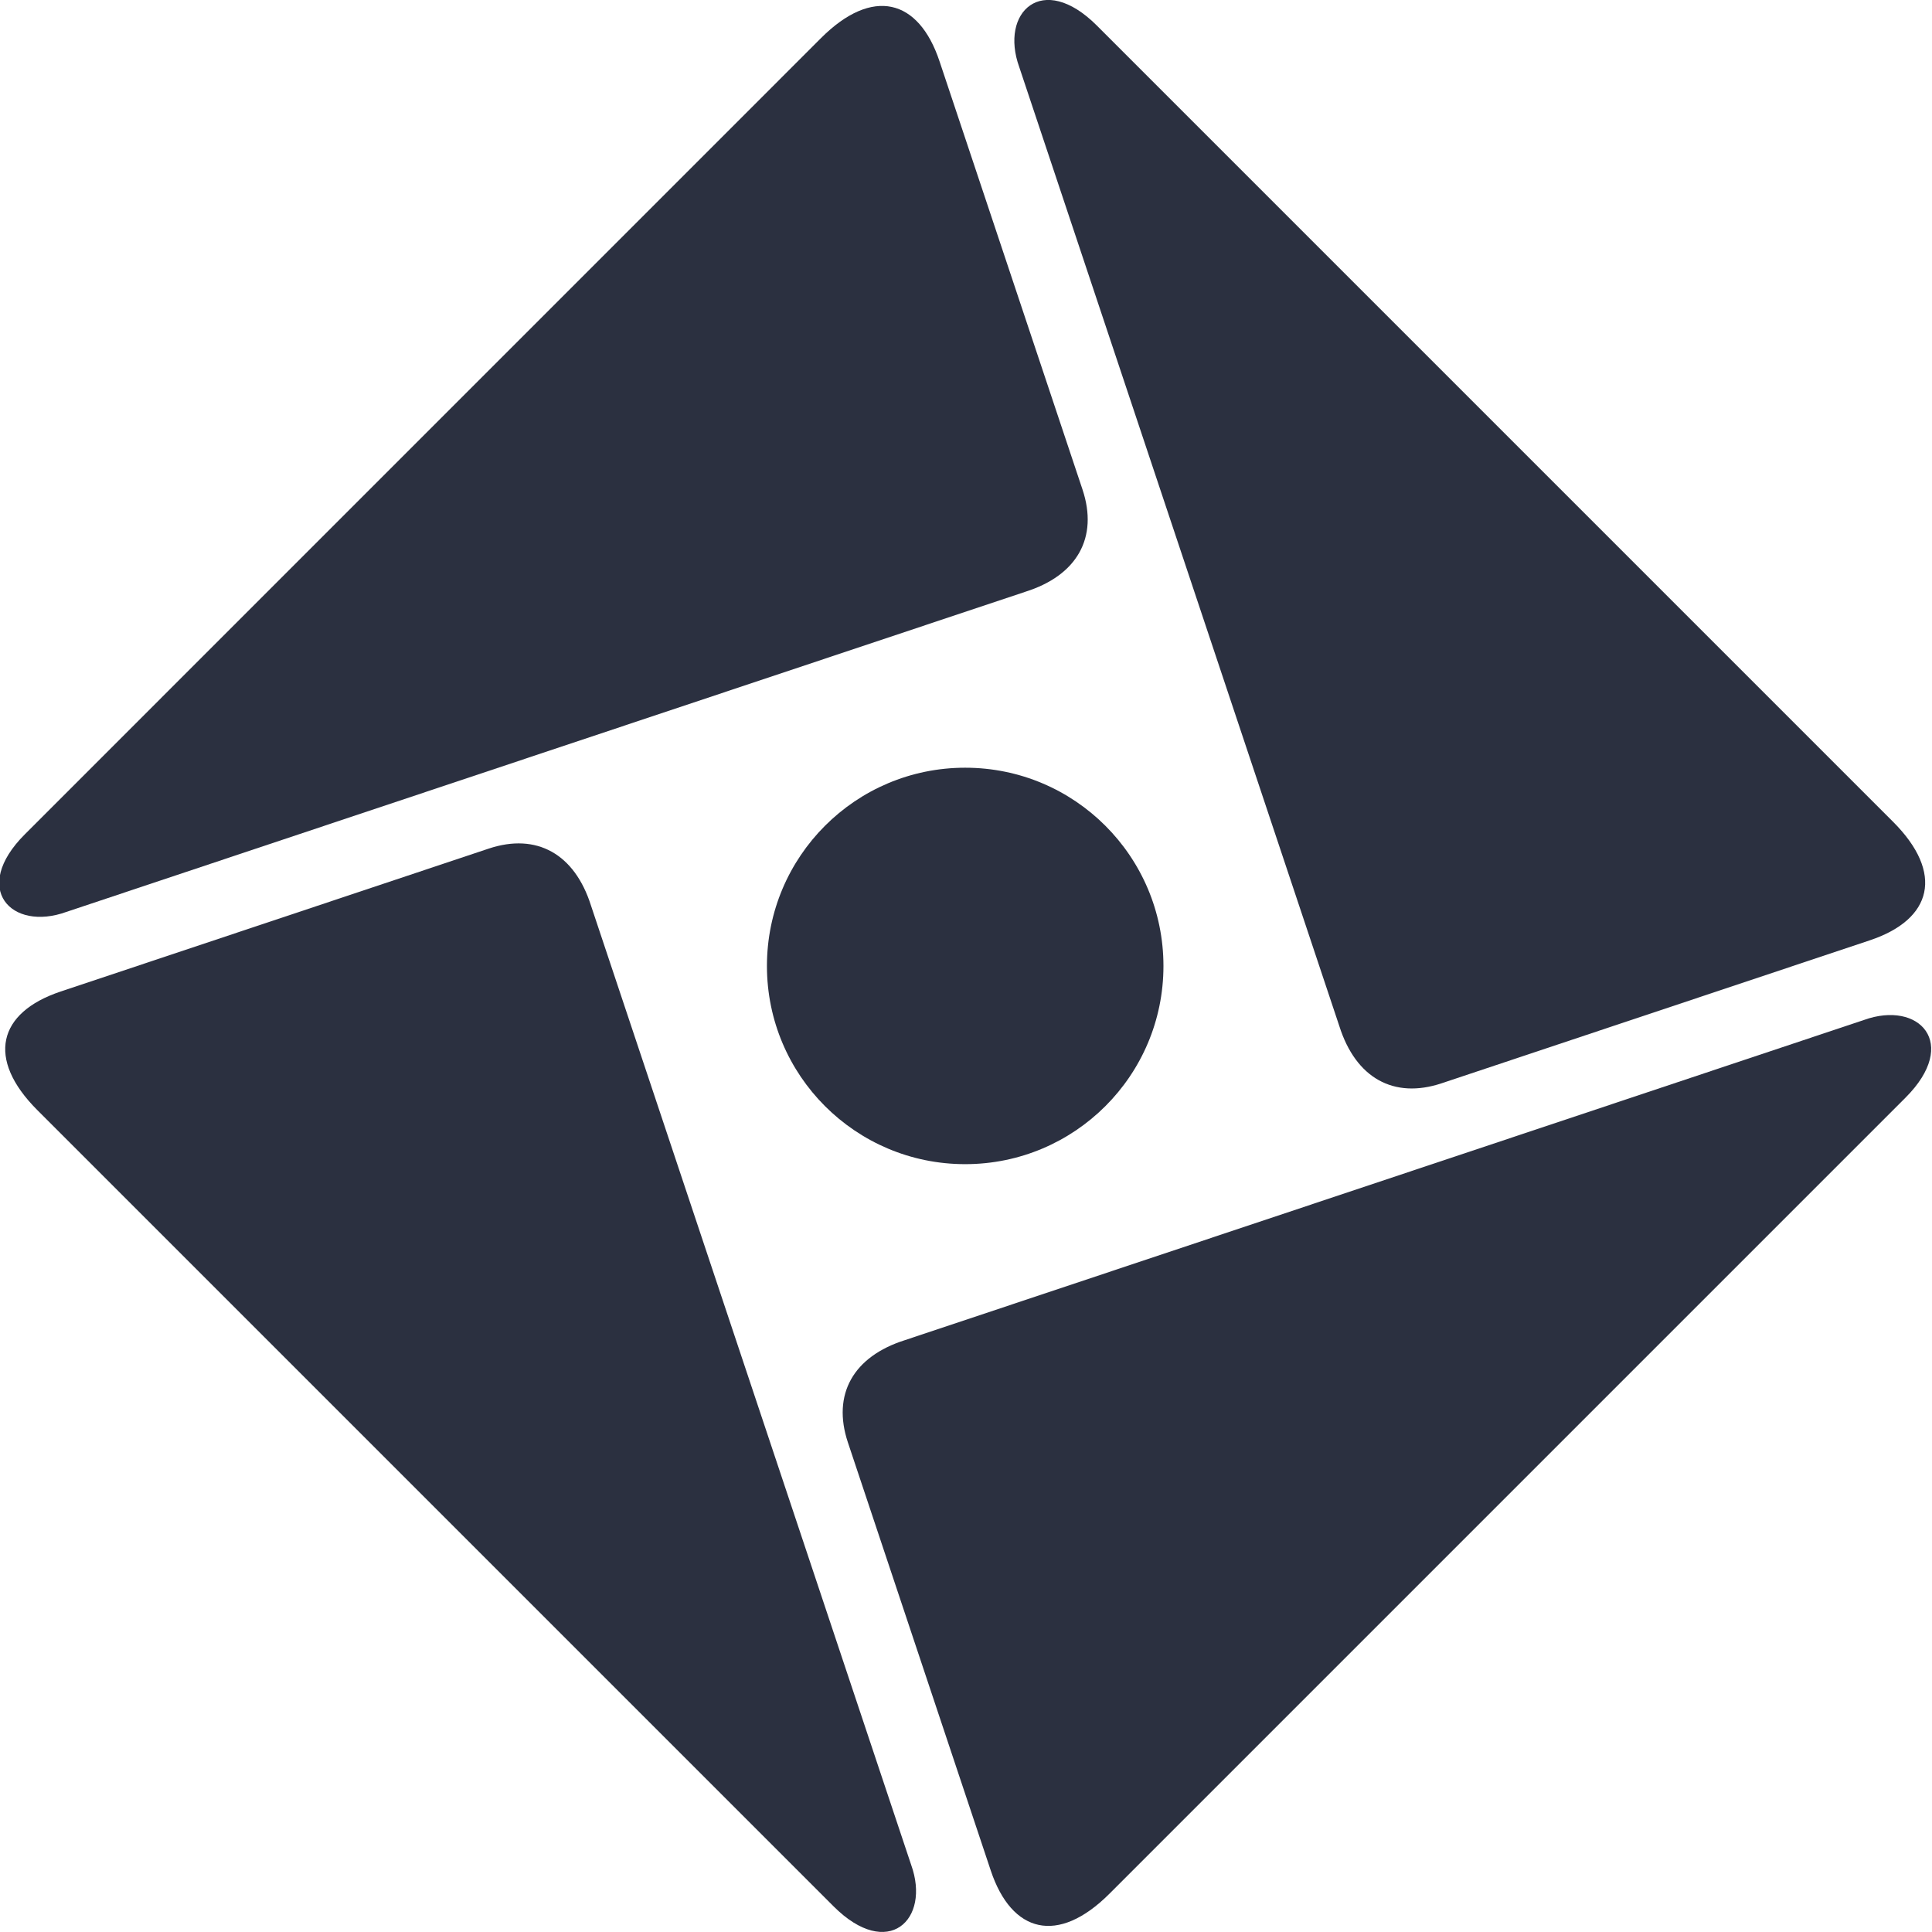 <?xml version="1.0" standalone="no"?>
<!DOCTYPE svg PUBLIC "-//W3C//DTD SVG 1.1//EN" "http://www.w3.org/Graphics/SVG/1.1/DTD/svg11.dtd">
<svg width="30px" height="30px" version="1.1" xmlns="http://www.w3.org/2000/svg" xmlns:xlink="http://www.w3.org/1999/xlink" xml:space="preserve" style="fill-rule:evenodd;clip-rule:evenodd;stroke-linejoin:round;stroke-miterlimit:1.414;">
    <g>
        <g id="Layer1">
            <g>
                <path d="M28.944,15.838L14.054,20.809C13.248,21.063 12.918,21.653 13.166,22.398C13.34,22.919 14.628,26.779 15.385,29.047C15.71,30.018 16.428,30.204 17.227,29.406C20.405,26.228 28.436,18.197 29.589,17.044C30.435,16.198 29.797,15.53 28.944,15.838Z" style="fill:rgb(43,48,64);fill-rule:nonzero;"/>
            </g>
            <g>
                <path d="M1.031,14.16L15.921,9.189C16.728,8.935 17.057,8.345 16.809,7.601C16.636,7.08 15.346,3.22 14.589,0.952C14.265,-0.02 13.547,-0.207 12.748,0.592C9.57,3.771 1.538,11.802 0.386,12.955C-0.46,13.8 0.178,14.469 1.031,14.16Z" style="fill:rgb(43,48,64);fill-rule:nonzero;"/>
            </g>
            <g>
                <path d="M20.797,15.933C21.052,16.739 21.642,17.069 22.386,16.821C22.907,16.647 26.767,15.358 29.035,14.601C30.006,14.277 30.193,13.558 29.395,12.76C26.216,9.582 18.185,1.55 17.032,0.397C16.186,-0.448 15.519,0.19 15.827,1.042L20.797,15.933Z" style="fill:rgb(43,48,64);fill-rule:nonzero;"/>
            </g>
            <g>
                <path d="M9.178,14.065C8.924,13.259 8.333,12.929 7.589,13.177C7.068,13.351 3.207,14.64 0.94,15.397C-0.031,15.722 -0.218,16.44 0.58,17.238C3.759,20.417 11.79,28.449 12.943,29.601C13.789,30.447 14.456,29.809 14.148,28.956L9.178,14.065Z" style="fill:rgb(43,48,64);fill-rule:nonzero;"/>
            </g>
            <g>
                <path d="M11.909,15C11.909,16.7 13.287,18.077 14.987,18.077C16.688,18.077 18.066,16.7 18.066,15C18.066,13.299 16.688,11.921 14.987,11.921C13.287,11.921 11.909,13.299 11.909,15Z" style="fill:rgb(43,48,64);fill-rule:nonzero;"/>
            </g>
        </g>
    </g>
</svg>
